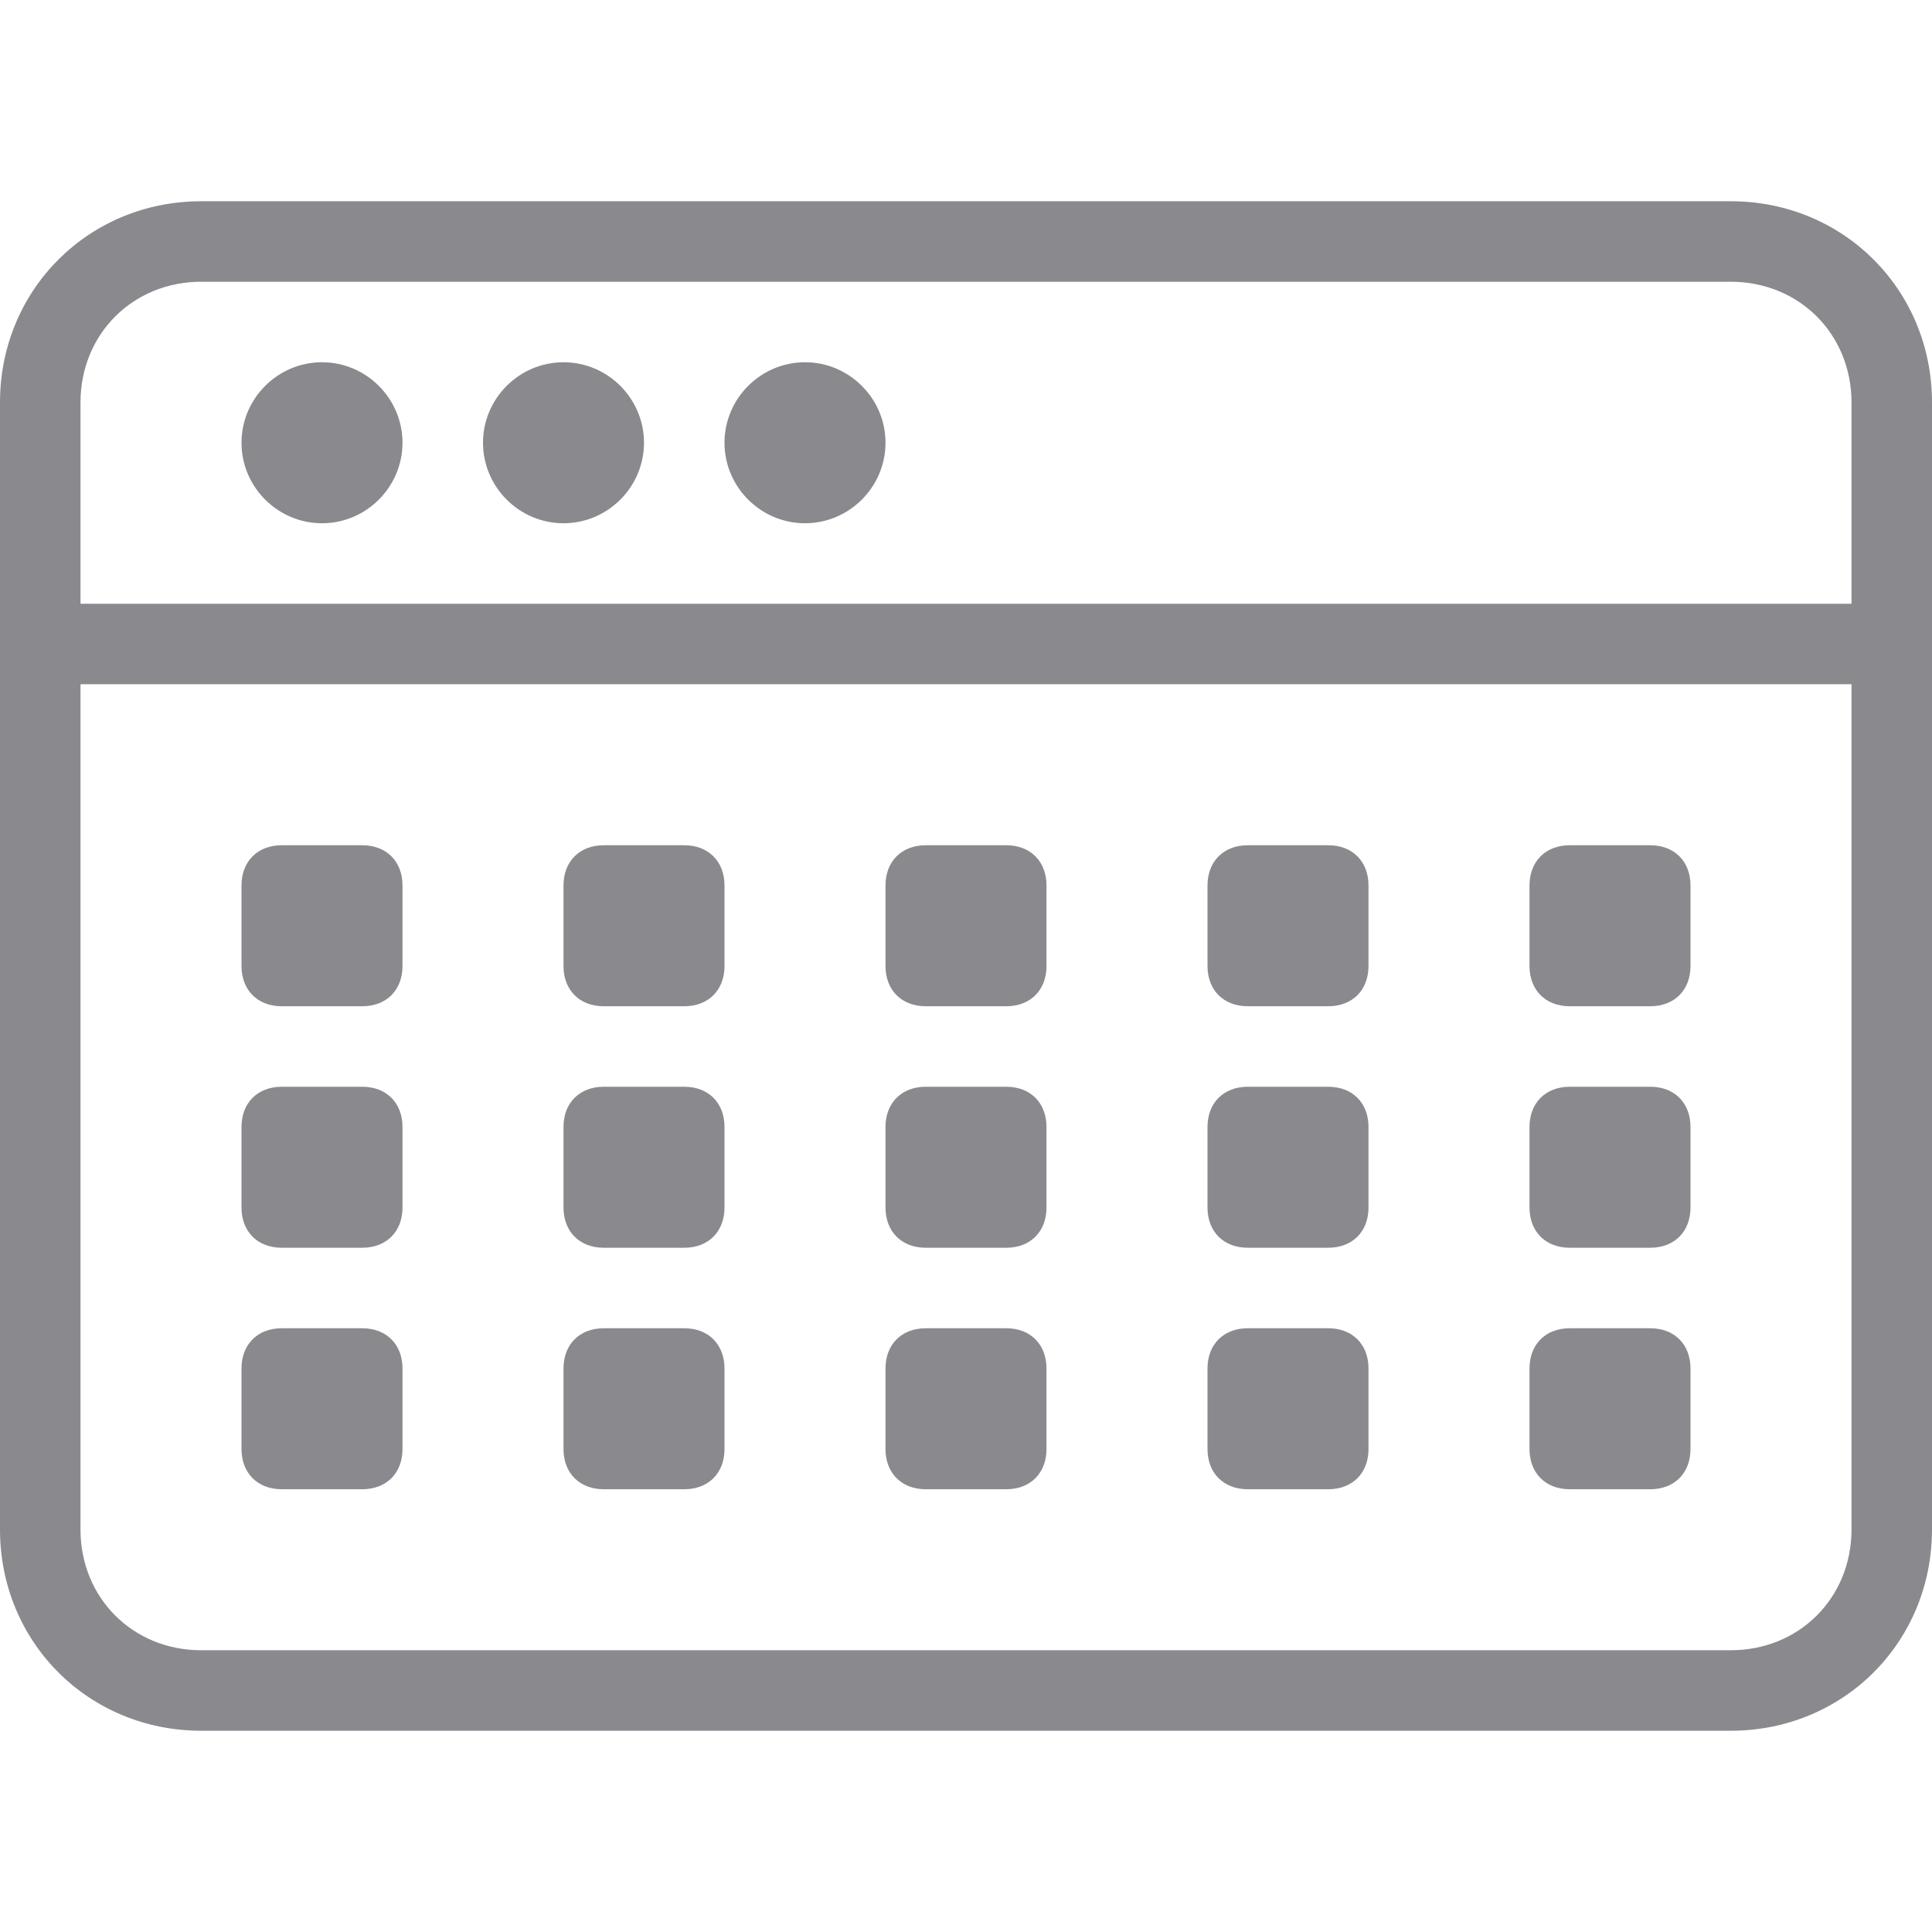 <?xml version="1.0" encoding="utf-8"?>
<!-- Generator: Adobe Illustrator 21.0.0, SVG Export Plug-In . SVG Version: 6.00 Build 0)  -->
<svg version="1.1" id="Layer_1" xmlns="http://www.w3.org/2000/svg" xmlns:xlink="http://www.w3.org/1999/xlink" x="0px" y="0px"
	 viewBox="0 0 48 48" style="enable-background:new 0 0 48 48;" xml:space="preserve">
<style type="text/css">
	.st0{fill:#8A898E;}
</style>
<g>
	<path class="st0" d="M43,43H5c-2.8,0-5-2.2-5-5V10c0-2.8,2.2-5,5-5h38c2.8,0,5,2.2,5,5v28C48,40.8,45.8,43,43,43z M5,7
		c-1.7,0-3,1.3-3,3v28c0,1.7,1.3,3,3,3h38c1.7,0,3-1.3,3-3V10c0-1.7-1.3-3-3-3H5z"/>
	<path class="st0" d="M47,17H1c-0.6,0-1-0.4-1-1s0.4-1,1-1h46c0.6,0,1,0.4,1,1S47.6,17,47,17z"/>
	<path class="st0" d="M8,13c-1.1,0-2-0.9-2-2s0.9-2,2-2s2,0.9,2,2S9.1,13,8,13z M8,11L8,11L8,11z"/>
	<path class="st0" d="M14,13c-1.1,0-2-0.9-2-2s0.9-2,2-2s2,0.9,2,2S15.1,13,14,13z M14,11L14,11L14,11z"/>
	<path class="st0" d="M20,13c-1.1,0-2-0.9-2-2s0.9-2,2-2s2,0.9,2,2S21.1,13,20,13z M20,11L20,11L20,11z"/>
	<path class="st0" d="M9,25H7c-0.6,0-1-0.4-1-1v-2c0-0.6,0.4-1,1-1h2c0.6,0,1,0.4,1,1v2C10,24.6,9.6,25,9,25z"/>
	<path class="st0" d="M9,31H7c-0.6,0-1-0.4-1-1v-2c0-0.6,0.4-1,1-1h2c0.6,0,1,0.4,1,1v2C10,30.6,9.6,31,9,31z"/>
	<path class="st0" d="M9,37H7c-0.6,0-1-0.4-1-1v-2c0-0.6,0.4-1,1-1h2c0.6,0,1,0.4,1,1v2C10,36.6,9.6,37,9,37z"/>
	<path class="st0" d="M17,25h-2c-0.6,0-1-0.4-1-1v-2c0-0.6,0.4-1,1-1h2c0.6,0,1,0.4,1,1v2C18,24.6,17.6,25,17,25z"/>
	<path class="st0" d="M17,31h-2c-0.6,0-1-0.4-1-1v-2c0-0.6,0.4-1,1-1h2c0.6,0,1,0.4,1,1v2C18,30.6,17.6,31,17,31z"/>
	<path class="st0" d="M17,37h-2c-0.6,0-1-0.4-1-1v-2c0-0.6,0.4-1,1-1h2c0.6,0,1,0.4,1,1v2C18,36.6,17.6,37,17,37z"/>
	<path class="st0" d="M25,25h-2c-0.6,0-1-0.4-1-1v-2c0-0.6,0.4-1,1-1h2c0.6,0,1,0.4,1,1v2C26,24.6,25.6,25,25,25z"/>
	<path class="st0" d="M25,31h-2c-0.6,0-1-0.4-1-1v-2c0-0.6,0.4-1,1-1h2c0.6,0,1,0.4,1,1v2C26,30.6,25.6,31,25,31z"/>
	<path class="st0" d="M25,37h-2c-0.6,0-1-0.4-1-1v-2c0-0.6,0.4-1,1-1h2c0.6,0,1,0.4,1,1v2C26,36.6,25.6,37,25,37z"/>
	<path class="st0" d="M33,25h-2c-0.6,0-1-0.4-1-1v-2c0-0.6,0.4-1,1-1h2c0.6,0,1,0.4,1,1v2C34,24.6,33.6,25,33,25z"/>
	<path class="st0" d="M33,31h-2c-0.6,0-1-0.4-1-1v-2c0-0.6,0.4-1,1-1h2c0.6,0,1,0.4,1,1v2C34,30.6,33.6,31,33,31z"/>
	<path class="st0" d="M33,37h-2c-0.6,0-1-0.4-1-1v-2c0-0.6,0.4-1,1-1h2c0.6,0,1,0.4,1,1v2C34,36.6,33.6,37,33,37z"/>
	<path class="st0" d="M41,25h-2c-0.6,0-1-0.4-1-1v-2c0-0.6,0.4-1,1-1h2c0.6,0,1,0.4,1,1v2C42,24.6,41.6,25,41,25z"/>
	<path class="st0" d="M41,31h-2c-0.6,0-1-0.4-1-1v-2c0-0.6,0.4-1,1-1h2c0.6,0,1,0.4,1,1v2C42,30.6,41.6,31,41,31z"/>
	<path class="st0" d="M41,37h-2c-0.6,0-1-0.4-1-1v-2c0-0.6,0.4-1,1-1h2c0.6,0,1,0.4,1,1v2C42,36.6,41.6,37,41,37z"/>
</g>
</svg>
